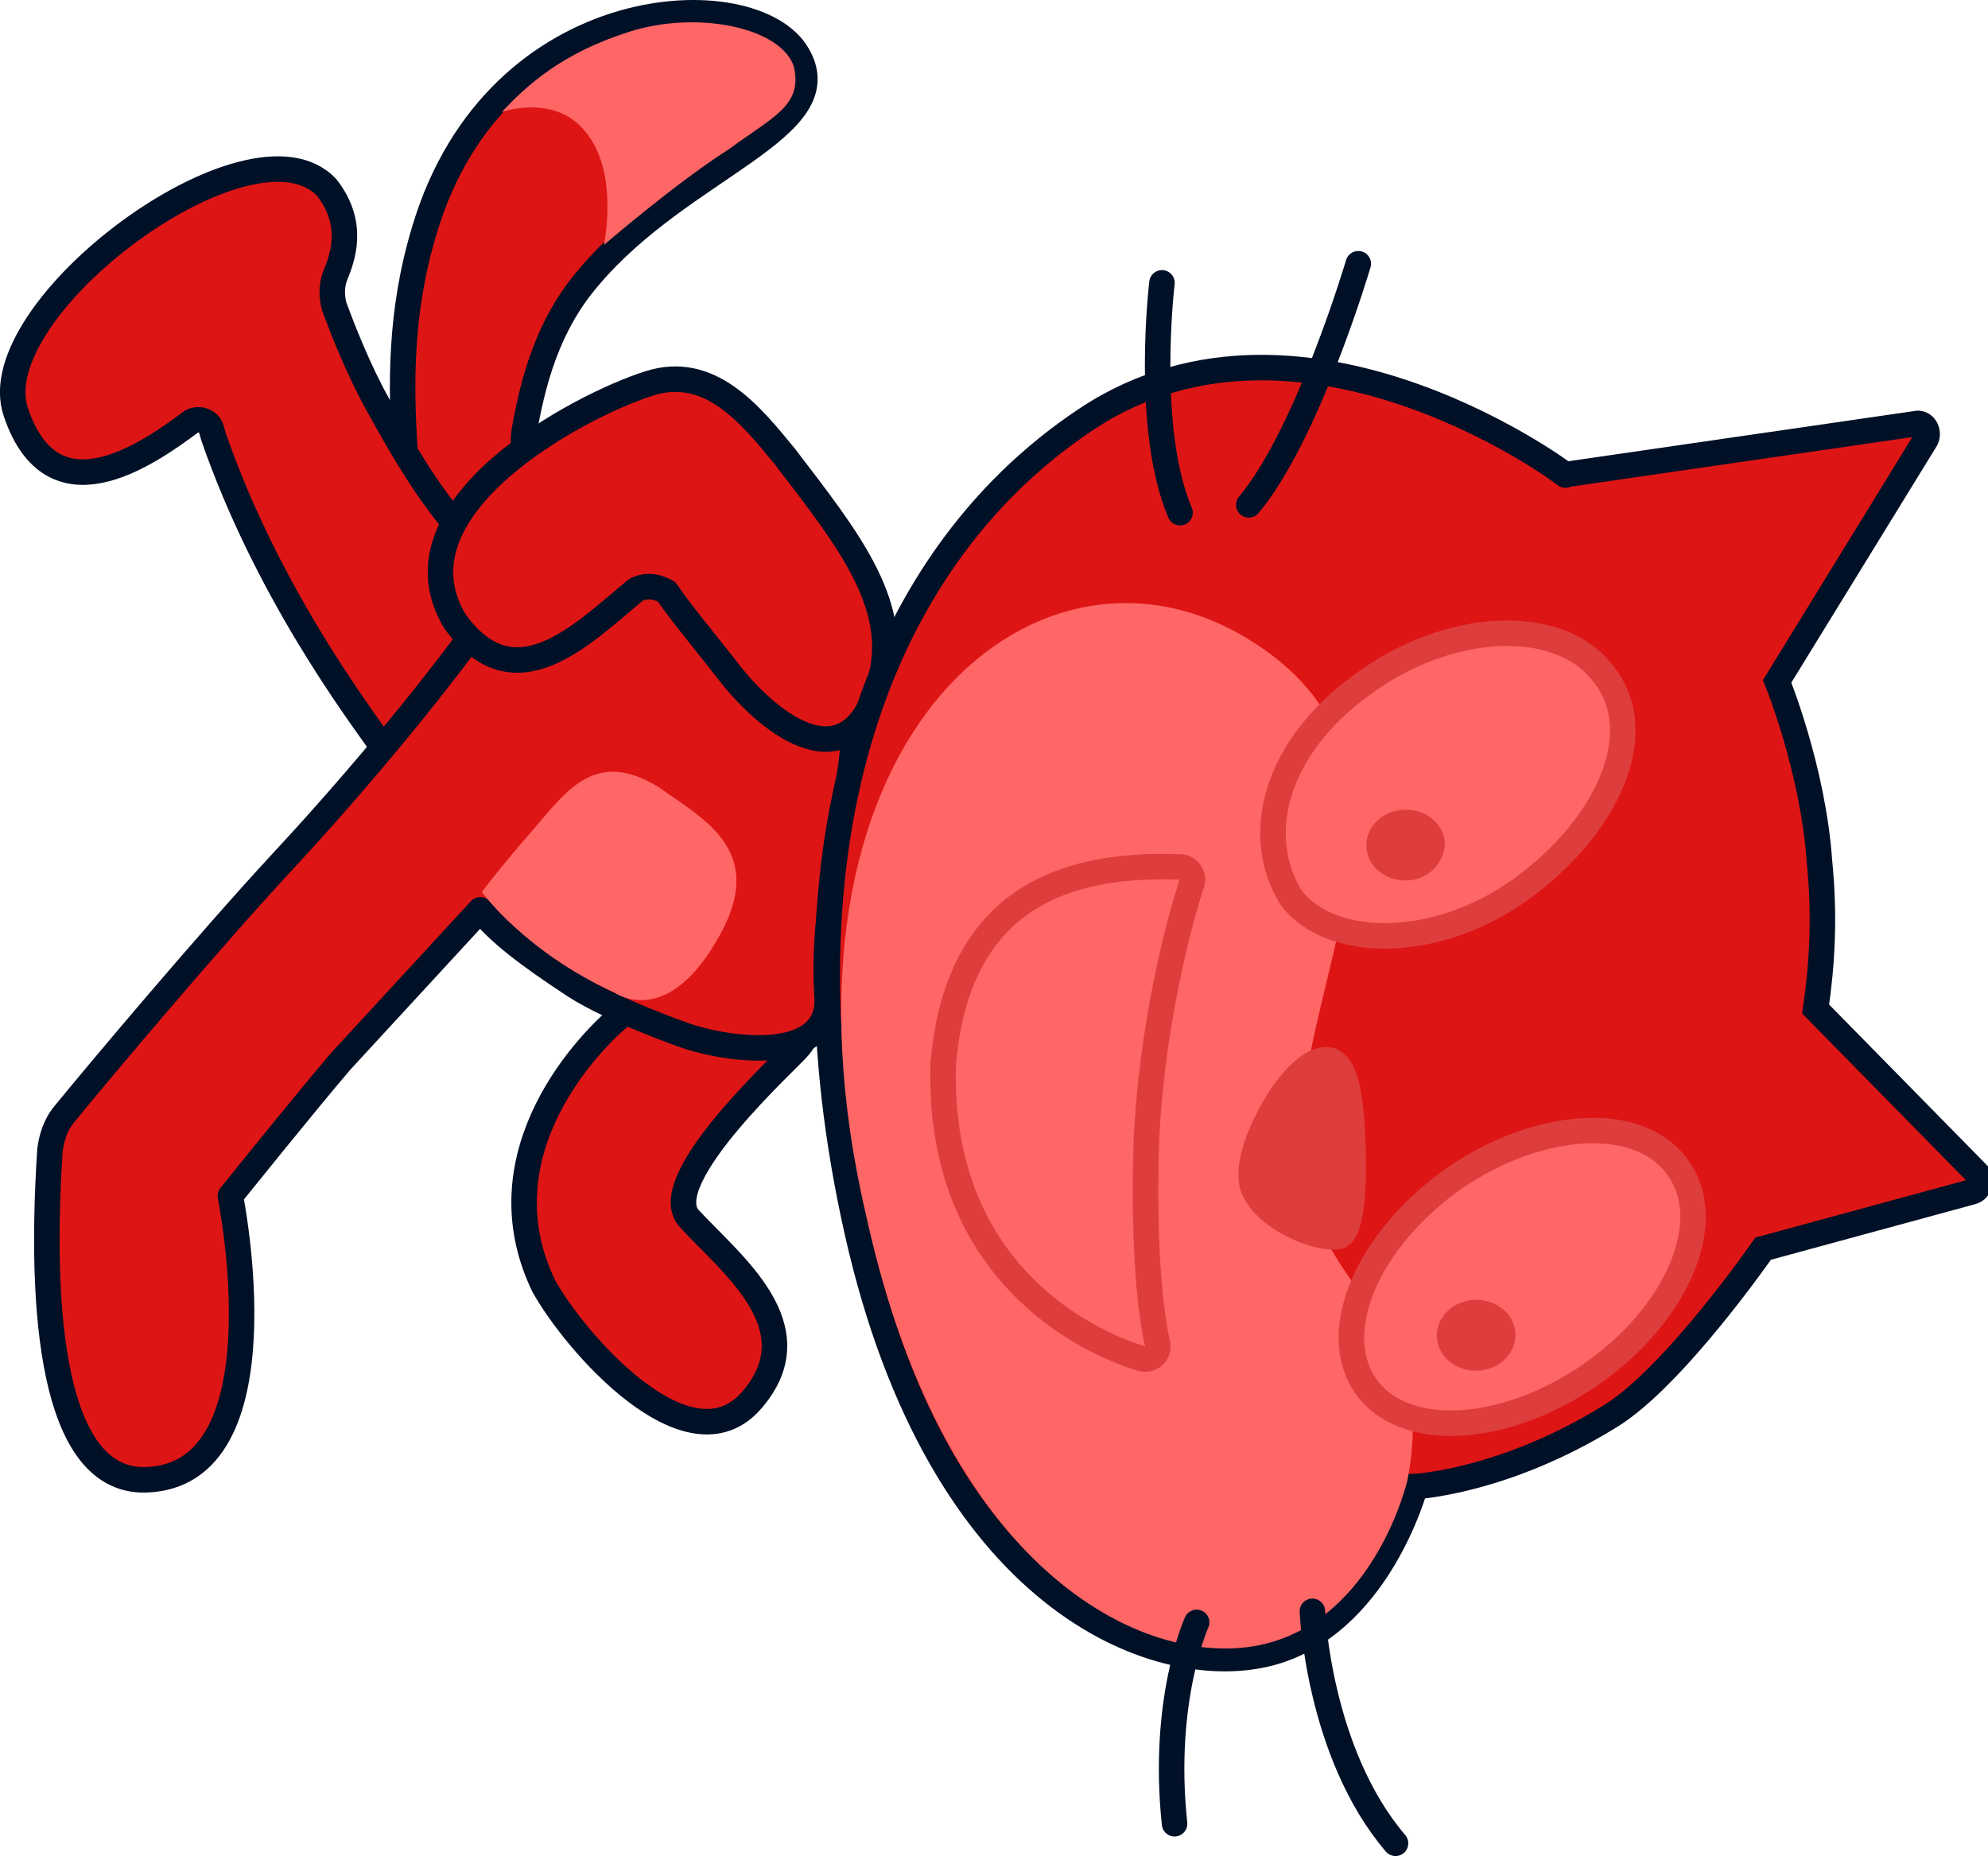 <svg version="1.1" xmlns="http://www.w3.org/2000/svg" xmlns:xlink="http://www.w3.org/1999/xlink" width="38.986" height="36.398" viewBox="0,0,38.986,36.398"><g transform="translate(-220.463,-161.801)"><g data-paper-data="{&quot;isPaintingLayer&quot;:true}" fill-rule="evenodd" stroke-miterlimit="10" stroke-dasharray="" stroke-dashoffset="0" style="mix-blend-mode: normal"><path d="M231.901,174.375c-0.146,0.313 -0.475,0.978 -1.812,0.088c-1.337,-0.89 -1.679,-3.544 -1.688,-3.853c-0.071,-1.195 -0.111,-2.66 0.385,-4.295c1.414,-4.748 6.466,-4.924 7.317,-3.442c0.85,1.444 -2.256,2.185 -4.088,4.358c-0.823,0.949 -1.101,2.076 -1.269,3.007c-0.196,1.318 1.339,3.785 1.155,4.137z" fill="#de1515" stroke="#001026" stroke-width="0.5" stroke-linecap="round" stroke-linejoin="round"/><path d="M234.764,164.724c-1.025,0.646 -2.458,1.881 -2.458,1.881c0,0 0.308,-1.437 -0.37,-2.229c-0.519,-0.642 -1.364,-0.465 -1.632,-0.38c0.488,-0.515 1.165,-1.151 2.505,-1.574c1.339,-0.423 2.97,-0.081 3.222,0.684c0.175,0.767 -0.398,0.976 -1.268,1.617z" fill="#ff6666" stroke="none" stroke-width="1" stroke-linecap="butt" stroke-linejoin="miter"/><path d="M227.942,176.413c-0.482,-0.682 -2.244,-3.027 -3.292,-6.048l-0.043,-0.153c-0.043,-0.153 -0.238,-0.225 -0.39,-0.144c-0.908,0.681 -2.727,1.927 -3.44,-0.176c-0.712,-2.026 4.623,-5.993 6.094,-4.412c0.56,0.718 0.308,1.381 0.163,1.733c-0.072,0.195 -0.067,0.388 -0.023,0.58c0.167,0.459 0.499,1.299 0.864,1.945c0.894,1.635 1.252,2.012 1.851,2.767c0.6,0.756 2.075,2.491 0.88,3.952c-1.008,1.263 -2.184,0.6 -2.665,-0.043z" fill="#de1515" stroke="#001026" stroke-width="0.5" stroke-linecap="round" stroke-linejoin="round"/><path d="M236.133,182.327c-0.149,0.197 -2.862,2.626 -2.147,3.378c0.835,0.904 2.451,2.133 1.216,3.557c-1.235,1.423 -3.467,-1.141 -4.076,-2.243c-1.268,-2.629 0.948,-4.851 1.553,-5.331c0.605,-0.48 1.624,-1.318 2.627,-1.346c1.081,0.009 1.387,1.313 0.826,1.985z" fill="#de1515" stroke="#001026" stroke-width="0.5" stroke-linecap="round" stroke-linejoin="round"/><path d="M227.147,182.611c-0.711,0.83 -2.167,2.645 -2.167,2.645c0,0 1.115,5.489 -1.662,5.565c-1.659,0.045 -2.12,-2.721 -1.875,-6.472c0.032,-0.232 0.103,-0.466 0.252,-0.663c0.71,-0.869 2.803,-3.358 4.265,-4.941c2.175,-2.337 3.589,-4.267 3.589,-4.267c3.112,-3.366 4.535,-0.741 6.414,0.249c1.608,0.921 1.311,1.354 0.911,3.681c-0.157,1.317 -0.252,2.091 -0.19,2.939c0.073,1.272 -1.784,1.091 -2.758,0.77c0,0 -1.442,-0.501 -2.188,-0.982c-0.904,-0.593 -1.495,-1.04 -1.855,-1.493z" fill="#de1515" stroke="#001026" stroke-width="0.5" stroke-linecap="round" stroke-linejoin="round"/><path d="M229.912,179.293c0,0 0.447,-0.591 1.009,-1.224c0.673,-0.79 1.231,-1.578 2.447,-0.839c0.945,0.669 2.197,1.291 1.126,3.057c-0.996,1.687 -1.98,0.98 -1.98,0.98c-1.759,-0.801 -2.602,-1.975 -2.602,-1.975z" fill="#ff6666" stroke="none" stroke-width="1" stroke-linecap="butt" stroke-linejoin="miter"/><path d="M232.916,173.382c-1.057,0.878 -2.371,2.226 -3.535,0.598c-1.335,-2.241 2.471,-4.236 3.81,-4.659c1.186,-0.38 1.985,0.602 2.664,1.433c1.241,1.626 2.359,2.985 1.822,4.544c-0.642,1.948 -2.222,0.601 -2.943,-0.344c-0.44,-0.567 -0.919,-1.133 -1.2,-1.55c-0.196,-0.11 -0.428,-0.143 -0.618,-0.022z" fill="#de1515" stroke="#001026" stroke-width="0.5" stroke-linecap="round" stroke-linejoin="round"/><path d="M259.245,184.822c0.08,0.114 0.047,0.308 -0.106,0.35l-4.1,1.116c0,0 -1.745,2.518 -2.998,3.286c-2.088,1.292 -3.822,1.378 -3.822,1.378c0,0 -0.735,2.761 -2.921,3.284c-2.186,0.523 -6.398,-1.061 -8.023,-8.273c-1.625,-7.212 0.183,-13.09 4.505,-15.949c4.322,-2.859 9.686,1.318 9.371,1.095l6.882,-0.999c0.153,-0.043 0.274,0.147 0.201,0.303l-2.92,4.75c0,0 0.703,1.718 0.83,3.529c0.107,1.078 0.055,2.006 -0.075,2.897z" fill="#de1515" stroke="#001026" stroke-width="0.5" stroke-linecap="butt" stroke-linejoin="miter"/><path d="M248.061,190.84c0,0 -0.622,2.68 -2.808,3.203c-2.186,0.523 -6.209,-1.22 -7.794,-8.356c-2.183,-9.282 3.25,-13.869 7.409,-11.396c4.198,2.472 0.809,7.003 1.129,10.237c0.269,2.772 2.707,3.014 2.064,6.313z" fill="#ff6666" stroke="none" stroke-width="1" stroke-linecap="butt" stroke-linejoin="miter"/><path d="M243.602,178.803c0.154,-0.004 0.274,0.147 0.24,0.302c-0.25,0.74 -0.81,2.84 -0.901,5.158c-0.059,2.086 0.091,3.317 0.222,3.893c0.044,0.192 -0.145,0.351 -0.34,0.279c-1.051,-0.319 -3.984,-1.705 -3.863,-5.762c0.29,-3.521 2.749,-3.935 4.642,-3.871z" fill="#ff6666" stroke="#de3d3d" stroke-width="0.5" stroke-linecap="round" stroke-linejoin="round"/><path d="M247.83,197.949c-1.515,-1.773 -1.63,-4.549 -1.63,-4.549" fill="none" stroke="#001026" stroke-width="0.5" stroke-linecap="round" stroke-linejoin="round"/><path d="M243.497,197.566c-0.259,-2.425 0.433,-3.949 0.433,-3.949" fill="none" stroke="#001026" stroke-width="0.5" stroke-linecap="round" stroke-linejoin="round"/><path d="M246.996,184.346c0.022,0.81 -0.032,1.661 -0.301,1.707c-0.539,0.053 -1.635,-0.496 -1.69,-1.112c-0.096,-0.692 0.824,-2.338 1.441,-2.355c0.462,-0.051 0.529,0.989 0.55,1.761z" fill="#de3d3d" stroke="#de3d3d" stroke-width="0.5" stroke-linecap="round" stroke-linejoin="round"/><path d="M247.1,166.973c0,0 -0.989,3.347 -2.148,4.729" fill="none" stroke="#001026" stroke-width="0.5" stroke-linecap="round" stroke-linejoin="round"/><path d="M243.605,171.855c-0.701,-1.641 -0.355,-4.507 -0.355,-4.507" fill="none" stroke="#001026" stroke-width="0.5" stroke-linecap="round" stroke-linejoin="round"/><path d="M251.633,188.774c-1.705,1.166 -3.671,1.258 -4.395,0.197c-0.724,-1.061 0.038,-2.857 1.742,-4.062c1.705,-1.166 3.671,-1.258 4.395,-0.197c0.762,1.06 -0.037,2.896 -1.742,4.062z" fill="#ff6666" stroke="#de3d3d" stroke-width="0.5" stroke-linecap="round" stroke-linejoin="round"/><path d="M249.43,188.68c-0.424,0.012 -0.78,-0.287 -0.79,-0.673c-0.011,-0.386 0.328,-0.704 0.752,-0.715c0.424,-0.012 0.78,0.287 0.79,0.673c0.011,0.386 -0.328,0.704 -0.752,0.715" fill="#de3d3d" stroke="none" stroke-width="1" stroke-linecap="butt" stroke-linejoin="miter"/><path d="M250.292,179.238c-1.666,1.203 -3.751,1.183 -4.512,0.162c-0.768,-1.253 -0.274,-2.965 1.392,-4.168c1.664,-1.242 3.861,-1.379 4.742,-0.207c0.92,1.171 0.044,3.01 -1.622,4.213z" fill="#ff6666" stroke="#de3d3d" stroke-width="0.5" stroke-linecap="round" stroke-linejoin="round"/><path d="M248.048,179.068c-0.424,0.012 -0.78,-0.287 -0.79,-0.673c-0.011,-0.386 0.328,-0.704 0.752,-0.715c0.424,-0.012 0.78,0.287 0.79,0.673c-0.028,0.387 -0.328,0.704 -0.752,0.715" fill="#de3d3d" stroke="none" stroke-width="1" stroke-linecap="butt" stroke-linejoin="miter"/></g></g></svg>